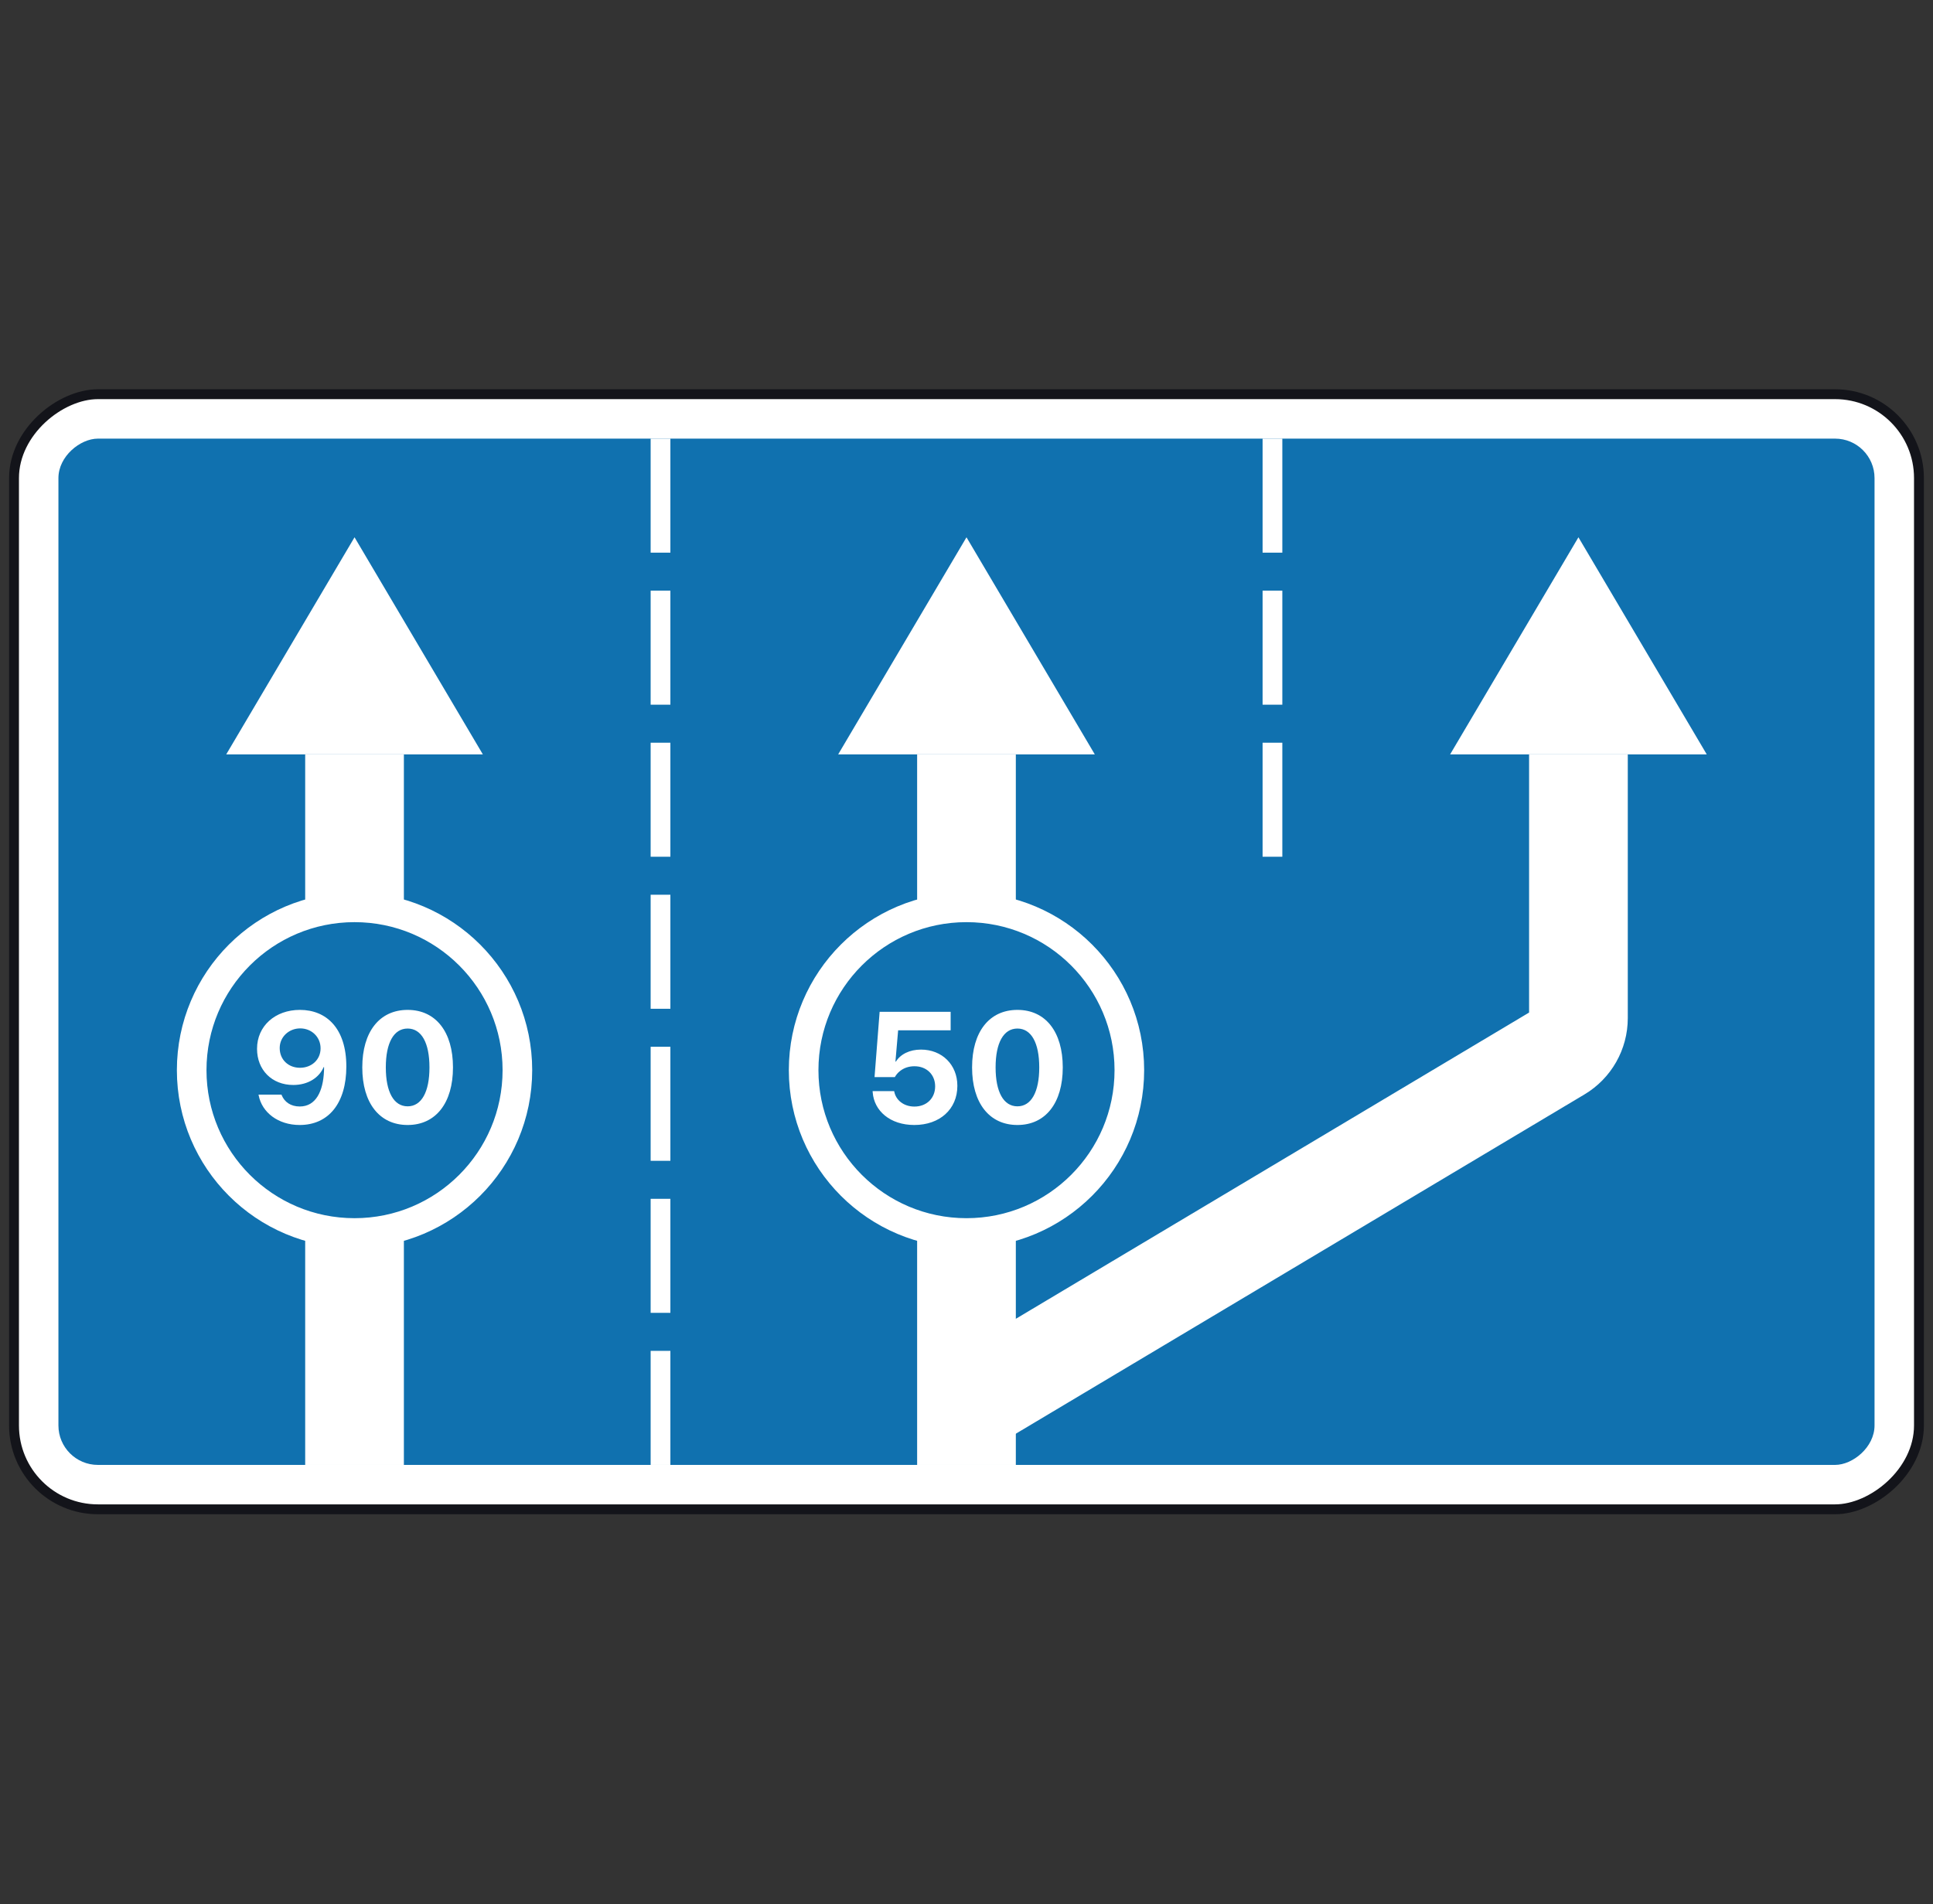 <svg width="204" height="201" viewBox="0 0 204 201" fill="none" xmlns="http://www.w3.org/2000/svg">
<rect x="0" y="0" width="204" height="201" fill="#333333" stroke="none"/>
<rect x="202.518" y="41.611" width="117.707" height="201.039" rx="8.854" transform="rotate(90 202.518 41.611)" fill="white" stroke="#13141A" stroke-width="1.042"/>
<rect x="197.83" y="46.3" width="108.332" height="191.664" rx="4.167" transform="rotate(90 197.83 46.3)" fill="#1071AF"/>
<path d="M88.457 79.63L115.54 79.63L101.999 56.714L88.457 79.63Z" fill="white"/>
<path d="M23.875 79.63L50.958 79.63L37.416 56.714L23.875 79.63Z" fill="white"/>
<path d="M101.998 79.632V154.631" stroke="white" stroke-width="10.416"/>
<path d="M37.416 79.632V154.631" stroke="white" stroke-width="10.416"/>
<path d="M153.039 79.63L180.122 79.63L166.581 56.714L153.039 79.63Z" fill="white"/>
<path d="M166.581 79.632V107.475C166.581 108.942 165.809 110.301 164.549 111.052L101.998 148.381" stroke="white" stroke-width="10.416"/>
<path fill-rule="evenodd" clip-rule="evenodd" d="M135.331 46.3H133.248V58.337H135.331V46.3ZM133.248 62.347H135.331V74.385H133.248V62.347ZM133.248 78.398H135.331V90.435H133.248V78.398Z" fill="white"/>
<path fill-rule="evenodd" clip-rule="evenodd" d="M68.666 46.3H70.749V58.337H68.666V46.3ZM70.749 62.347H68.666V74.385H70.749V62.347ZM68.666 78.398H70.749V90.435H68.666V78.398ZM68.666 94.446H70.749V106.483H68.666V94.446ZM70.749 110.494H68.666V122.532H70.749V110.494ZM68.666 126.543H70.749V138.58H68.666V126.543ZM70.749 142.593H68.666V154.63H70.749V142.593Z" fill="white"/>
<circle cx="101.999" cy="112.964" r="17.187" fill="#1071AF" stroke="white" stroke-width="3.125"/>
<path d="M96.494 118.751C99.18 118.751 101.035 117.083 101.035 114.625V114.609C101.035 112.395 99.424 110.792 97.194 110.792C96.006 110.792 95.037 111.272 94.549 112.061H94.5L94.785 108.757H100.327V106.804H92.832L92.295 113.697H94.435C94.573 113.453 94.761 113.225 94.997 113.046C95.395 112.729 95.908 112.55 96.51 112.55C97.78 112.55 98.683 113.42 98.691 114.657V114.674C98.691 115.927 97.788 116.806 96.502 116.806C95.371 116.806 94.549 116.122 94.378 115.235L94.362 115.178H92.091L92.1 115.3C92.246 117.262 93.939 118.751 96.494 118.751ZM107.374 118.751C110.353 118.751 112.159 116.415 112.159 112.68V112.664C112.159 108.928 110.353 106.601 107.374 106.601C104.396 106.601 102.589 108.928 102.589 112.664V112.68C102.589 116.415 104.396 118.751 107.374 118.751ZM107.374 116.781C105.909 116.781 105.071 115.26 105.071 112.68V112.664C105.071 110.084 105.909 108.57 107.374 108.57C108.839 108.57 109.677 110.084 109.677 112.664V112.68C109.677 115.26 108.839 116.781 107.374 116.781Z" fill="white"/>
<circle cx="37.416" cy="112.964" r="17.187" fill="#1071AF" stroke="white" stroke-width="3.125"/>
<path d="M31.651 106.601C29.039 106.601 27.127 108.302 27.127 110.702V110.719C27.127 112.924 28.681 114.527 30.951 114.527C32.538 114.527 33.694 113.73 34.158 112.639H34.199C34.207 112.769 34.199 112.932 34.19 113.087C34.101 115.162 33.352 116.798 31.635 116.798C30.675 116.798 30.024 116.318 29.731 115.61L29.706 115.544H27.281L27.297 115.618C27.648 117.432 29.356 118.751 31.627 118.751C34.687 118.751 36.55 116.432 36.55 112.582V112.566C36.55 108.587 34.483 106.601 31.651 106.601ZM31.659 112.712C30.439 112.712 29.519 111.858 29.519 110.637V110.621C29.519 109.457 30.488 108.554 31.684 108.554C32.888 108.554 33.832 109.465 33.832 110.654V110.662C33.832 111.858 32.888 112.712 31.659 112.712ZM43.02 118.751C45.998 118.751 47.805 116.415 47.805 112.68V112.664C47.805 108.928 45.998 106.601 43.02 106.601C40.041 106.601 38.234 108.928 38.234 112.664V112.68C38.234 116.415 40.041 118.751 43.02 118.751ZM43.02 116.781C41.555 116.781 40.717 115.26 40.717 112.68V112.664C40.717 110.084 41.555 108.57 43.02 108.57C44.484 108.57 45.323 110.084 45.323 112.664V112.68C45.323 115.26 44.484 116.781 43.02 116.781Z" fill="white"/>
</svg>
